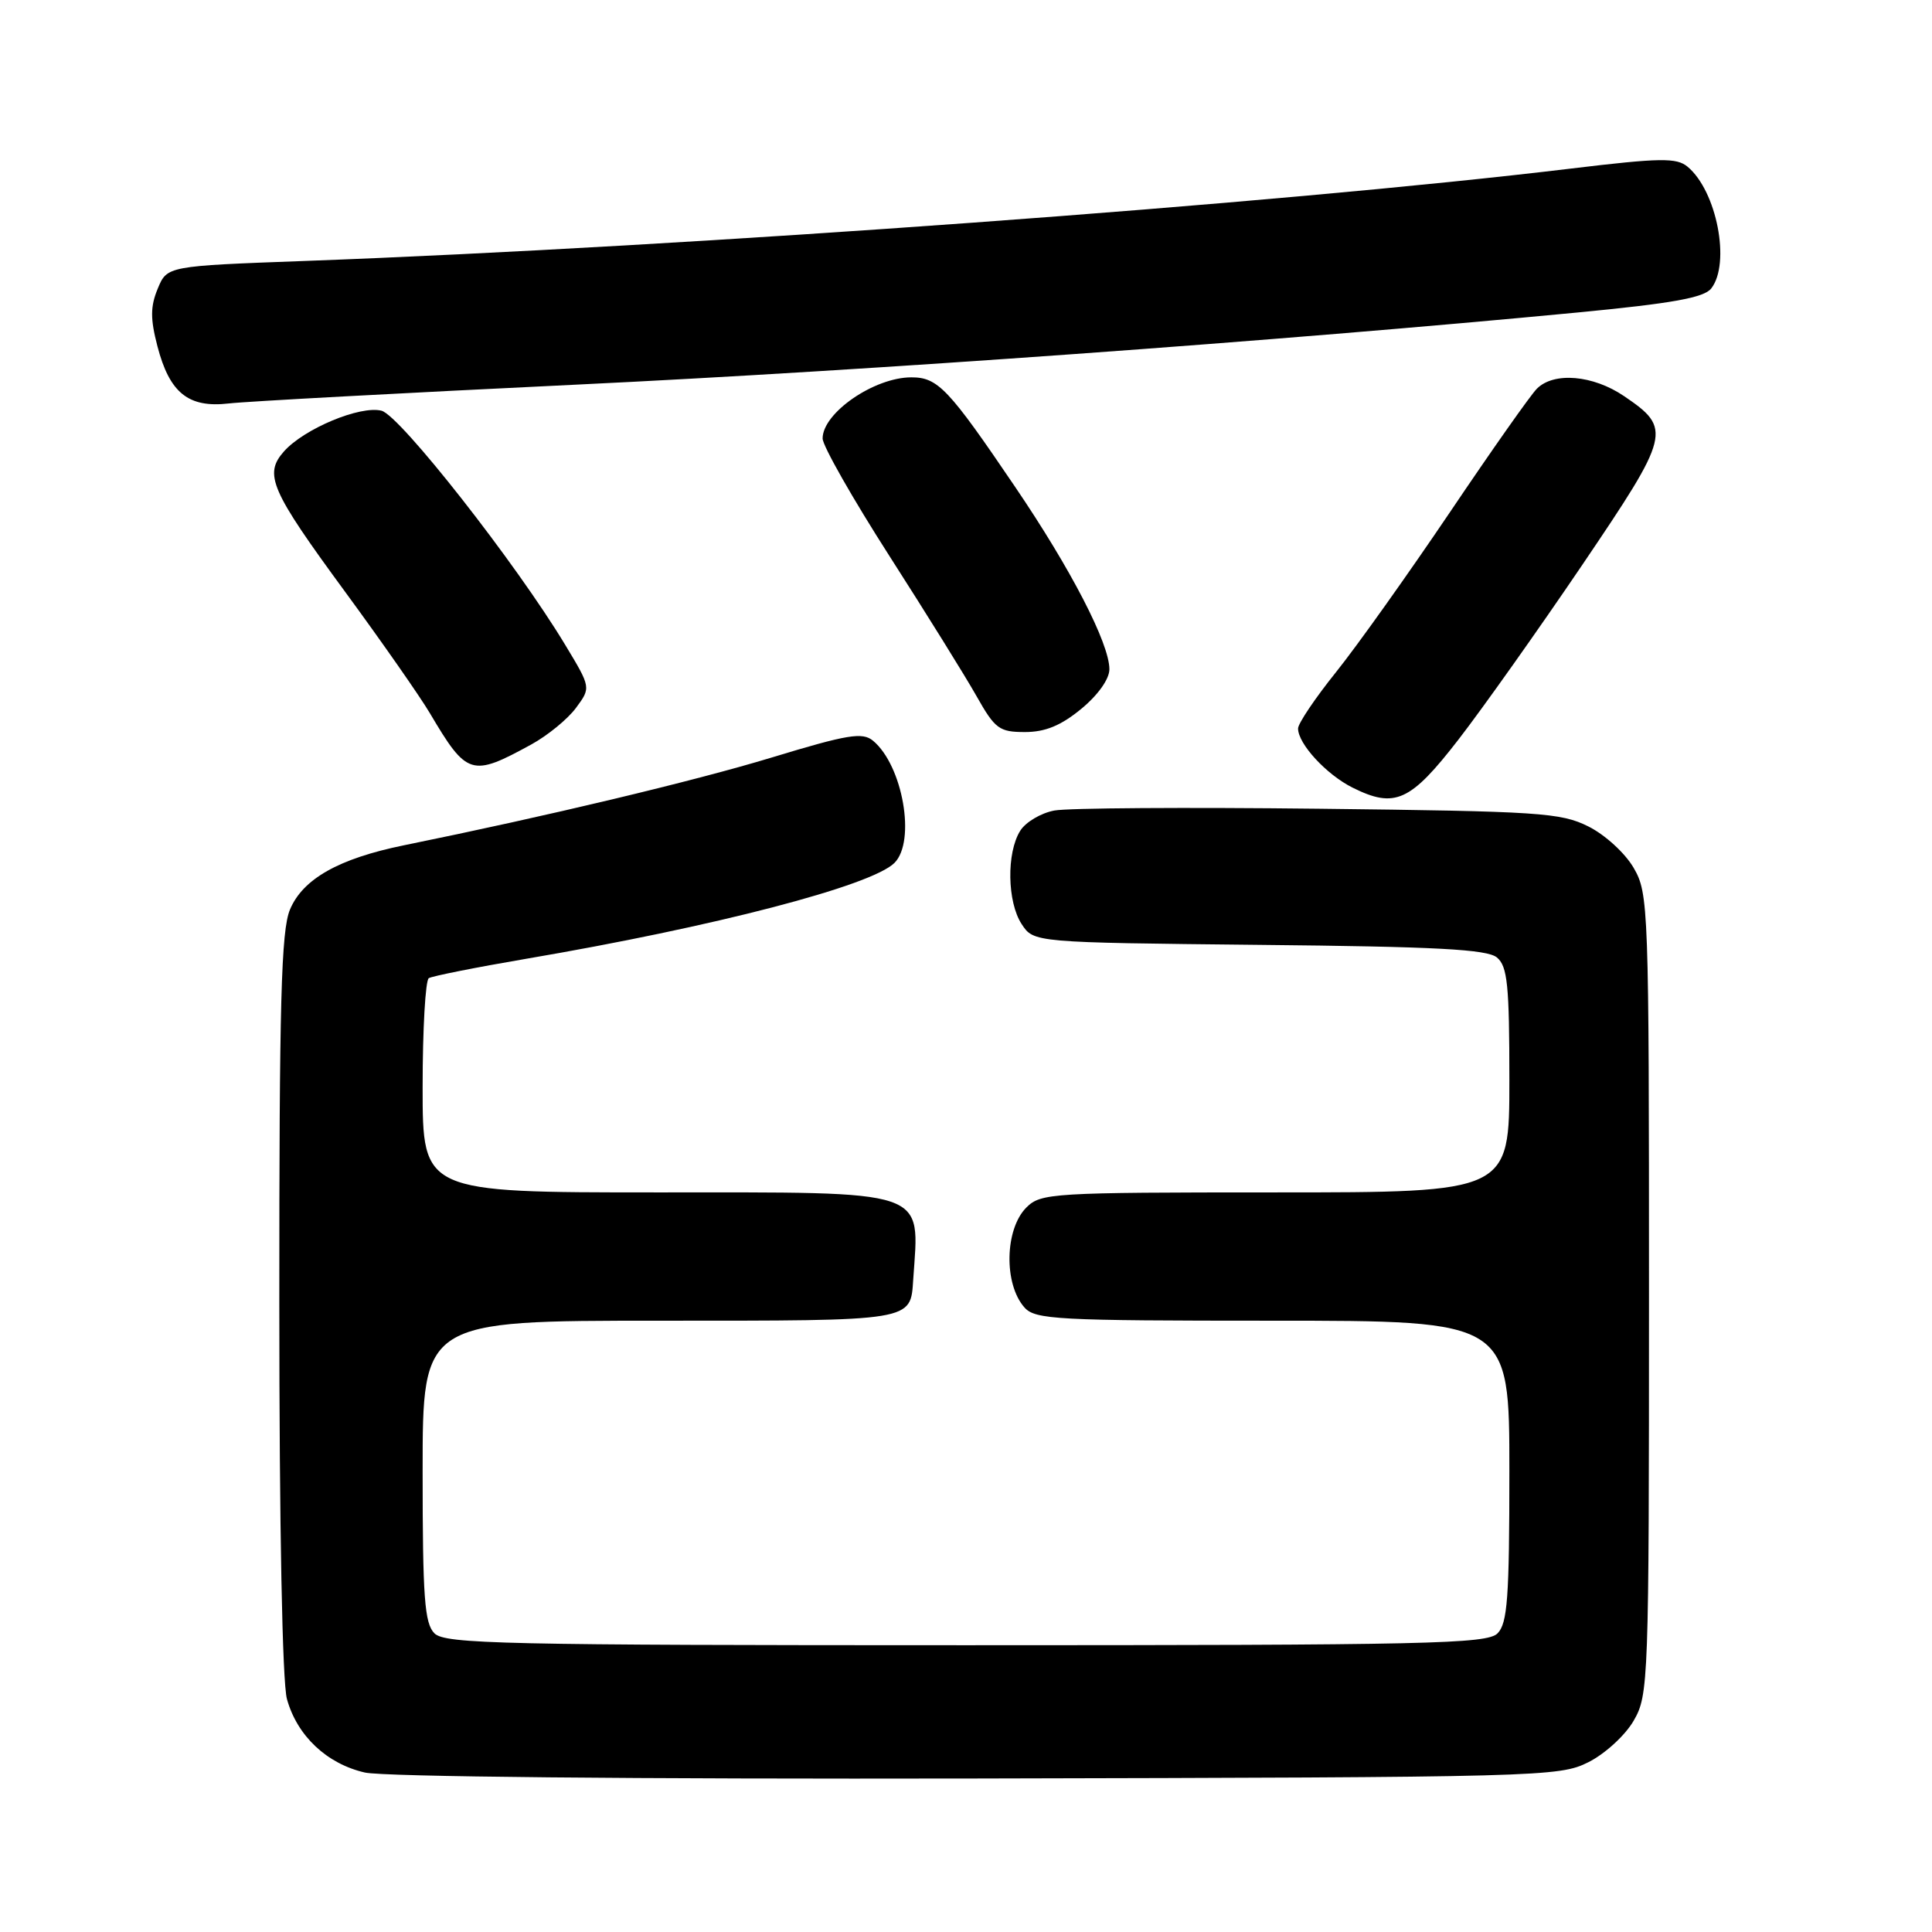 <?xml version="1.0" encoding="UTF-8" standalone="no"?>
<!DOCTYPE svg PUBLIC "-//W3C//DTD SVG 1.1//EN" "http://www.w3.org/Graphics/SVG/1.1/DTD/svg11.dtd" >
<svg xmlns="http://www.w3.org/2000/svg" xmlns:xlink="http://www.w3.org/1999/xlink" version="1.1" viewBox="0 0 256 256">
 <g >
 <path fill="currentColor"
d=" M 210.47 233.50 C 212.68 232.39 215.35 229.94 216.47 228.00 C 218.44 224.60 218.50 222.93 218.50 171.50 C 218.50 120.07 218.44 118.40 216.47 115.00 C 215.34 113.05 212.69 110.62 210.47 109.51 C 206.81 107.68 204.01 107.50 174.71 107.16 C 157.23 106.96 141.47 107.06 139.70 107.40 C 137.93 107.73 135.89 108.94 135.18 110.09 C 133.35 113.01 133.46 119.52 135.37 122.44 C 136.97 124.89 136.97 124.89 166.84 125.20 C 190.33 125.43 197.05 125.79 198.35 126.87 C 199.75 128.04 200.00 130.51 200.00 143.12 C 200.00 158.00 200.00 158.00 169.00 158.00 C 139.33 158.00 137.91 158.09 136.00 160.00 C 133.13 162.87 132.99 170.16 135.75 173.25 C 137.17 174.85 140.06 175.00 168.65 175.00 C 200.00 175.00 200.00 175.00 200.00 194.93 C 200.00 211.71 199.75 215.11 198.43 216.43 C 197.03 217.83 189.26 218.00 128.00 218.00 C 66.74 218.00 58.97 217.83 57.57 216.43 C 56.25 215.11 56.00 211.71 56.00 194.93 C 56.00 175.00 56.00 175.00 87.38 175.00 C 121.30 175.00 120.63 175.11 121.01 169.50 C 121.82 157.42 123.53 158.00 86.93 158.00 C 56.00 158.00 56.00 158.00 56.00 144.06 C 56.00 136.39 56.37 129.89 56.82 129.61 C 57.26 129.34 63.06 128.18 69.69 127.05 C 94.65 122.80 115.49 117.37 118.52 114.34 C 121.39 111.47 119.62 101.42 115.68 98.15 C 114.28 96.99 112.34 97.31 102.27 100.37 C 91.96 103.50 72.52 108.14 53.50 112.01 C 44.89 113.77 40.12 116.46 38.42 120.53 C 37.26 123.32 37.00 132.76 37.01 172.72 C 37.01 202.39 37.41 222.92 38.02 225.13 C 39.37 230.01 43.31 233.72 48.35 234.87 C 50.80 235.43 83.97 235.75 129.50 235.66 C 204.34 235.50 206.61 235.44 210.47 233.50 Z  M 193.25 98.00 C 196.44 93.88 203.82 83.47 209.64 74.88 C 221.37 57.55 221.56 56.81 215.20 52.49 C 211.08 49.69 205.90 49.25 203.65 51.50 C 202.82 52.32 197.63 59.70 192.11 67.89 C 186.58 76.08 179.80 85.61 177.03 89.06 C 174.26 92.51 172.00 95.87 172.00 96.53 C 172.00 98.56 175.74 102.62 179.21 104.36 C 184.83 107.16 186.87 106.24 193.25 98.00 Z  M 70.41 98.64 C 72.56 97.46 75.22 95.29 76.32 93.80 C 78.31 91.11 78.31 91.11 74.90 85.46 C 68.36 74.61 53.00 55.04 50.55 54.42 C 47.71 53.71 40.30 56.81 37.63 59.81 C 34.93 62.86 35.83 64.93 45.79 78.50 C 50.63 85.10 55.66 92.30 56.96 94.50 C 61.88 102.81 62.47 102.99 70.41 98.64 Z  M 143.27 93.93 C 145.49 92.10 147.00 89.98 147.00 88.68 C 147.00 85.26 141.91 75.41 134.50 64.50 C 125.67 51.47 124.27 50.00 120.76 50.00 C 115.84 50.00 109.00 54.71 109.00 58.10 C 109.00 59.07 112.99 66.08 117.86 73.68 C 122.73 81.28 127.93 89.64 129.40 92.25 C 131.85 96.59 132.41 97.00 135.81 97.00 C 138.50 97.00 140.59 96.14 143.27 93.93 Z  M 76.50 50.96 C 115.43 49.09 169.49 45.19 209.00 41.41 C 221.61 40.20 225.79 39.45 226.75 38.22 C 229.34 34.89 227.48 25.30 223.61 22.09 C 222.15 20.88 220.02 20.91 208.21 22.33 C 169.42 27.01 91.72 32.68 40.32 34.58 C 22.14 35.25 22.14 35.25 20.90 38.25 C 19.92 40.61 19.91 42.24 20.86 45.88 C 22.47 52.07 24.97 54.08 30.32 53.46 C 32.62 53.19 53.40 52.07 76.50 50.96 Z "/>
</g>
</svg>